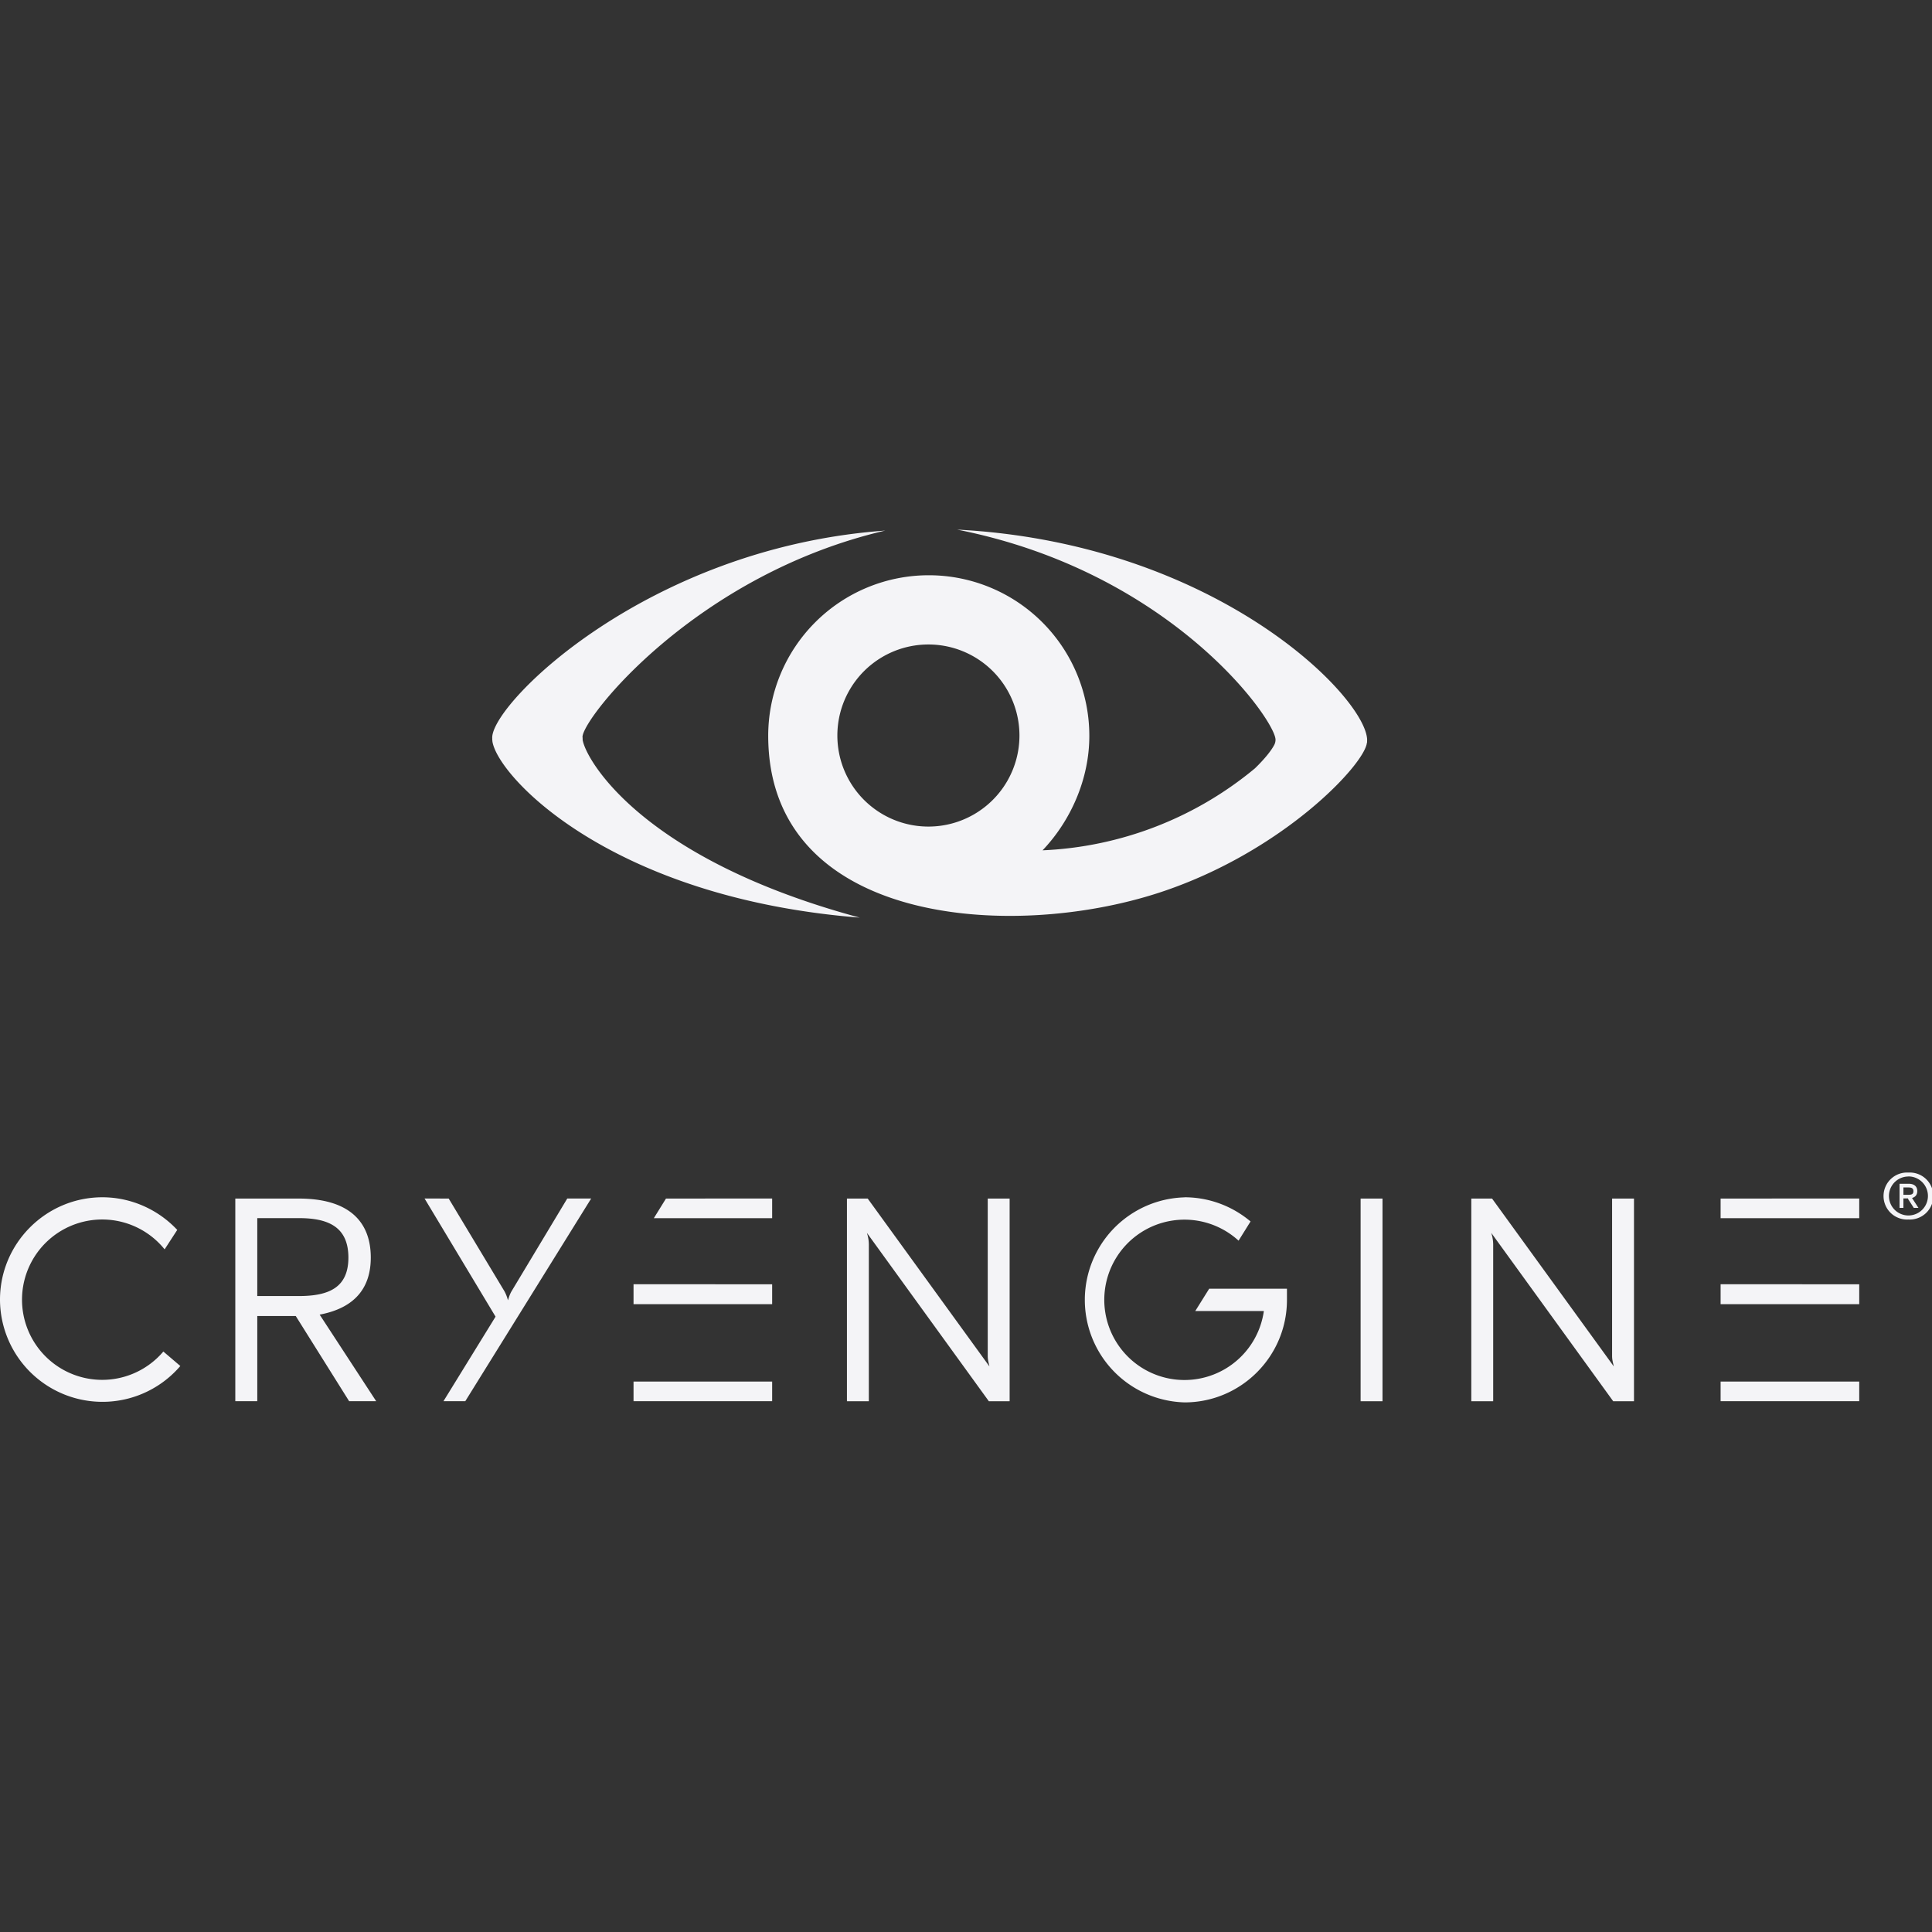 <svg fill="#f4f4f7" viewBox="0 0 24 24">
  <rect x="0" y="0" width="24" height="24" fill="#333333" stroke="none"/>
  <path d="M14.714 14.873c.296 0 .58.103.807.289l.014.011-.149.239a.996.996 0 1 0 .312.888l.002-.014h-.852l.173-.277h.966v.139c0 .702-.571 1.273-1.272 1.273a1.274 1.274 0 0 1-.001-2.547zm-13.442 0c.347 0 .68.145.918.393l.012.012-.157.242a.996.996 0 1 0-.026 1.281l.01-.012.211.18A1.273 1.273 0 0 1 0 16.145c0-.7.571-1.272 1.272-1.272zm2.44.016c.639 0 .894.3.894.733 0 .363-.184.619-.621.706l-.014.003.702 1.075h-.336l-.663-1.058h-.478v1.058h-.273v-2.517zm5.88 2.273v.244H7.87v-.244zm-4.018-2.273.691 1.149a.47.47 0 0 1 .045.115c.01-.03.019-.067.043-.11l.006-.01.688-1.145h.297L5.78 17.406h-.271l.647-1.05-.882-1.468zm17.522 2.273v.244h-1.722v-.244zm-4.561-2.273 1.512 2.085c-.013-.06-.02-.081-.021-.127v-1.958h.272v2.518h-.258l-1.515-2.092c.01.033.023.078.024.142v1.95h-.272v-2.518zm-1.361 0v2.518h-.272v-2.518zm-6.395 0 1.512 2.085c-.013-.06-.02-.081-.021-.127v-1.958h.272v2.518h-.258l-1.515-2.092c.01.033.023.078.024.142v1.95h-.272v-2.518zm12.317 1.065v.247h-1.722v-.248zm-13.504 0v.247H7.87v-.248zm-5.876-.822h-.52v.968h.517c.384 0 .615-.113.615-.479-.001-.367-.232-.489-.612-.489zm19.991-.566a.292.292 0 1 1 0 .583.292.292 0 1 1 0-.583zm-.611.322v.245h-1.722v-.244zm-13.504 0v.245h-1.47l.151-.244zm14.115-.273a.242.242 0 1 0 0 .484.242.242 0 1 0 0-.485zm.002.09c.075 0 .108.038.108.091 0 .04-.018.07-.059.084l-.006.002.08.123h-.058l-.067-.104c-.002-.002-.003-.007-.004-.01v-.004h-.058v.118h-.048v-.3h.112zm.001.046h-.065v.091h.064c.041 0 .06-.01.06-.045 0-.033-.019-.046-.059-.046zM10.909 6.598l.088-.007c-2.36.55-3.761 2.332-3.761 2.564v.001c0 .001.001-.009.002.036v.006h.001c.048.253.745 1.475 3.441 2.201-3.09-.245-4.494-1.748-4.563-2.188l-.001-.014h-.001c0-.046-.001-.037-.001-.034l.001-.013c.037-.452 1.928-2.312 4.794-2.552l.088-.007zm.981-.019c3.209.167 5.076 2.075 5.093 2.61v-.002l-.001.033v.006h-.002c-.025.268-1.045 1.358-2.571 1.86-1.865.613-4.866.39-4.866-1.948a1.994 1.994 0 0 1 3.989.005c0 .535-.231 1.053-.581 1.42a4.426 4.426 0 0 0 2.638-1.018c.124-.12.203-.222.236-.284a.14.14 0 0 0 .02-.072c.001-.24-1.288-2.084-3.955-2.61zm-.357 1.427a1.13 1.13 0 1 0 0 2.262 1.13 1.13 0 0 0 0-2.262zm5.449 1.182z"/>
</svg>
